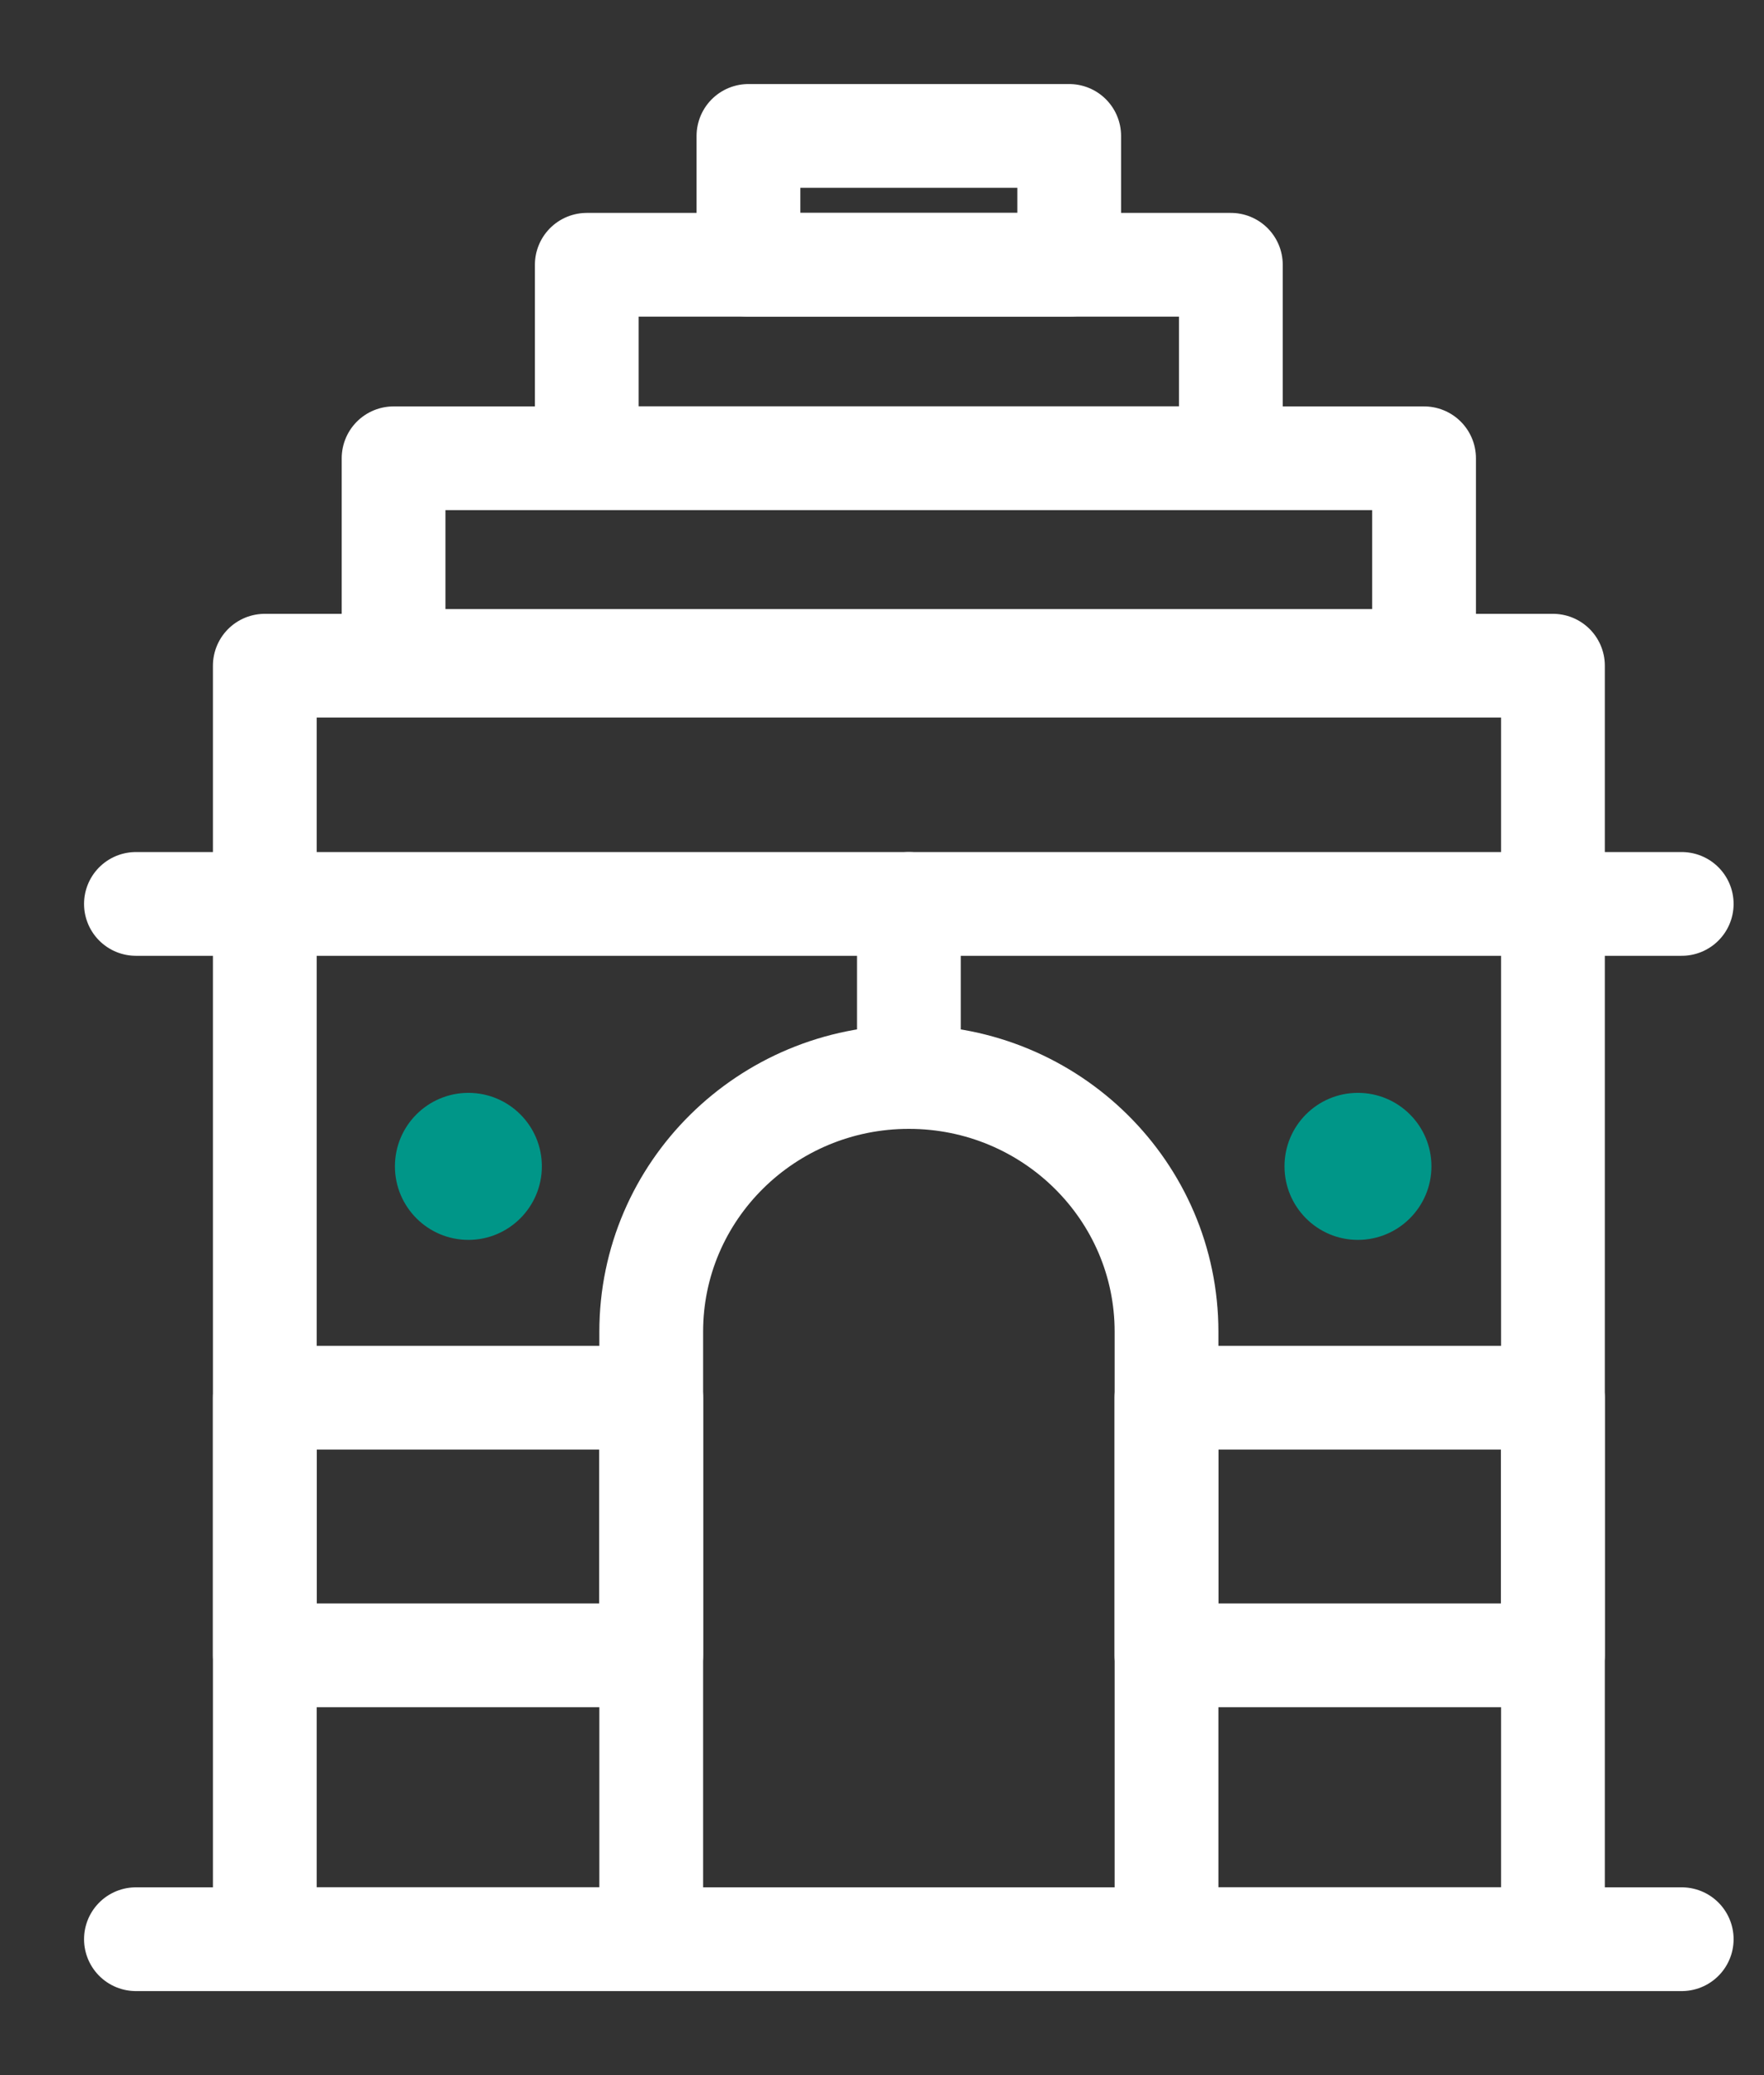 <?xml version="1.0" encoding="UTF-8"?>
<svg width="17px" height="20px" viewBox="0 0 17 20" version="1.1" xmlns="http://www.w3.org/2000/svg" xmlns:xlink="http://www.w3.org/1999/xlink">
    <rect x="0" y="0" width="17" height="20" fill="#333333" stroke="none"/>
    <!-- Generator: Sketch 43.1 (39012) - http://www.bohemiancoding.com/sketch -->
    <title>India_icon</title>
    <desc>Created with Sketch.</desc>
    <defs/>
    <g id="Welcome" stroke="none" stroke-width="1" fill="none" fill-rule="evenodd">
        <g id="Side_Menu" transform="translate(-16, -190)">
            <g id="Group-14" transform="translate(0, 24)">
                <g id="Inidan_Desti" transform="translate(16, 167)">
                    <g id="India_icon">
                        <rect id="Rectangle-9" x="0" y="0" width="18" height="18"/>
                        <g transform="translate(1, 0)">
                            <path d="M1.552,5.416 L1.552,17.689 L5.276,17.689 L5.276,11.835 C5.276,10.479 6.388,9.38 7.759,9.38 C9.13,9.38 10.242,10.479 10.242,11.835 L10.242,17.689 L13.966,17.689 L13.966,5.416 L1.552,5.416 Z" id="Stroke-1" stroke="#FFFFFF" stroke-linecap="round" stroke-linejoin="round"/>
                            <polygon id="Stroke-3" stroke="#FFFFFF" stroke-linecap="round" stroke-linejoin="round" points="2.793 5.37 12.724 5.37 12.724 3.417 2.793 3.417"/>
                            <polygon id="Stroke-5" stroke="#FFFFFF" stroke-linecap="round" stroke-linejoin="round" points="4.655 3.416 10.862 3.416 10.862 1.552 4.655 1.552"/>
                            <polygon id="Stroke-6" stroke="#FFFFFF" stroke-linecap="round" stroke-linejoin="round" points="6.213 1.552 9.304 1.552 9.304 0.31 6.213 0.31"/>
                            <path d="M15.207,7.712 L0.31,7.712" id="Stroke-7" stroke="#FFFFFF" stroke-linecap="round" stroke-linejoin="round"/>
                            <path d="M4.222,10.241 C4.222,10.632 3.905,10.95 3.514,10.95 C3.123,10.95 2.806,10.632 2.806,10.241 C2.806,9.85 3.123,9.533 3.514,9.533 C3.905,9.533 4.222,9.85 4.222,10.241" id="Fill-8" fill="#009688"/>
                            <path d="M12.795,10.241 C12.795,10.632 12.478,10.95 12.086,10.95 C11.695,10.95 11.379,10.632 11.379,10.241 C11.379,9.85 11.695,9.533 12.086,9.533 C12.478,9.533 12.795,9.85 12.795,10.241" id="Fill-9" fill="#009688"/>
                            <polygon id="Stroke-10" stroke="#FFFFFF" stroke-linecap="round" stroke-linejoin="round" points="10.241 14.954 13.966 14.954 13.966 12.471 10.241 12.471"/>
                            <polygon id="Stroke-11" stroke="#FFFFFF" stroke-linecap="round" stroke-linejoin="round" points="1.552 14.954 5.276 14.954 5.276 12.471 1.552 12.471"/>
                            <path d="M15.207,17.69 L0.31,17.69" id="Stroke-12" stroke="#FFFFFF" stroke-linecap="round" stroke-linejoin="round"/>
                            <path d="M7.759,9.239 L7.759,7.712" id="Stroke-13" stroke="#FFFFFF" stroke-linecap="round" stroke-linejoin="round"/>
                        </g>
                    </g>
                </g>
            </g>
        </g>
    </g>
</svg>
